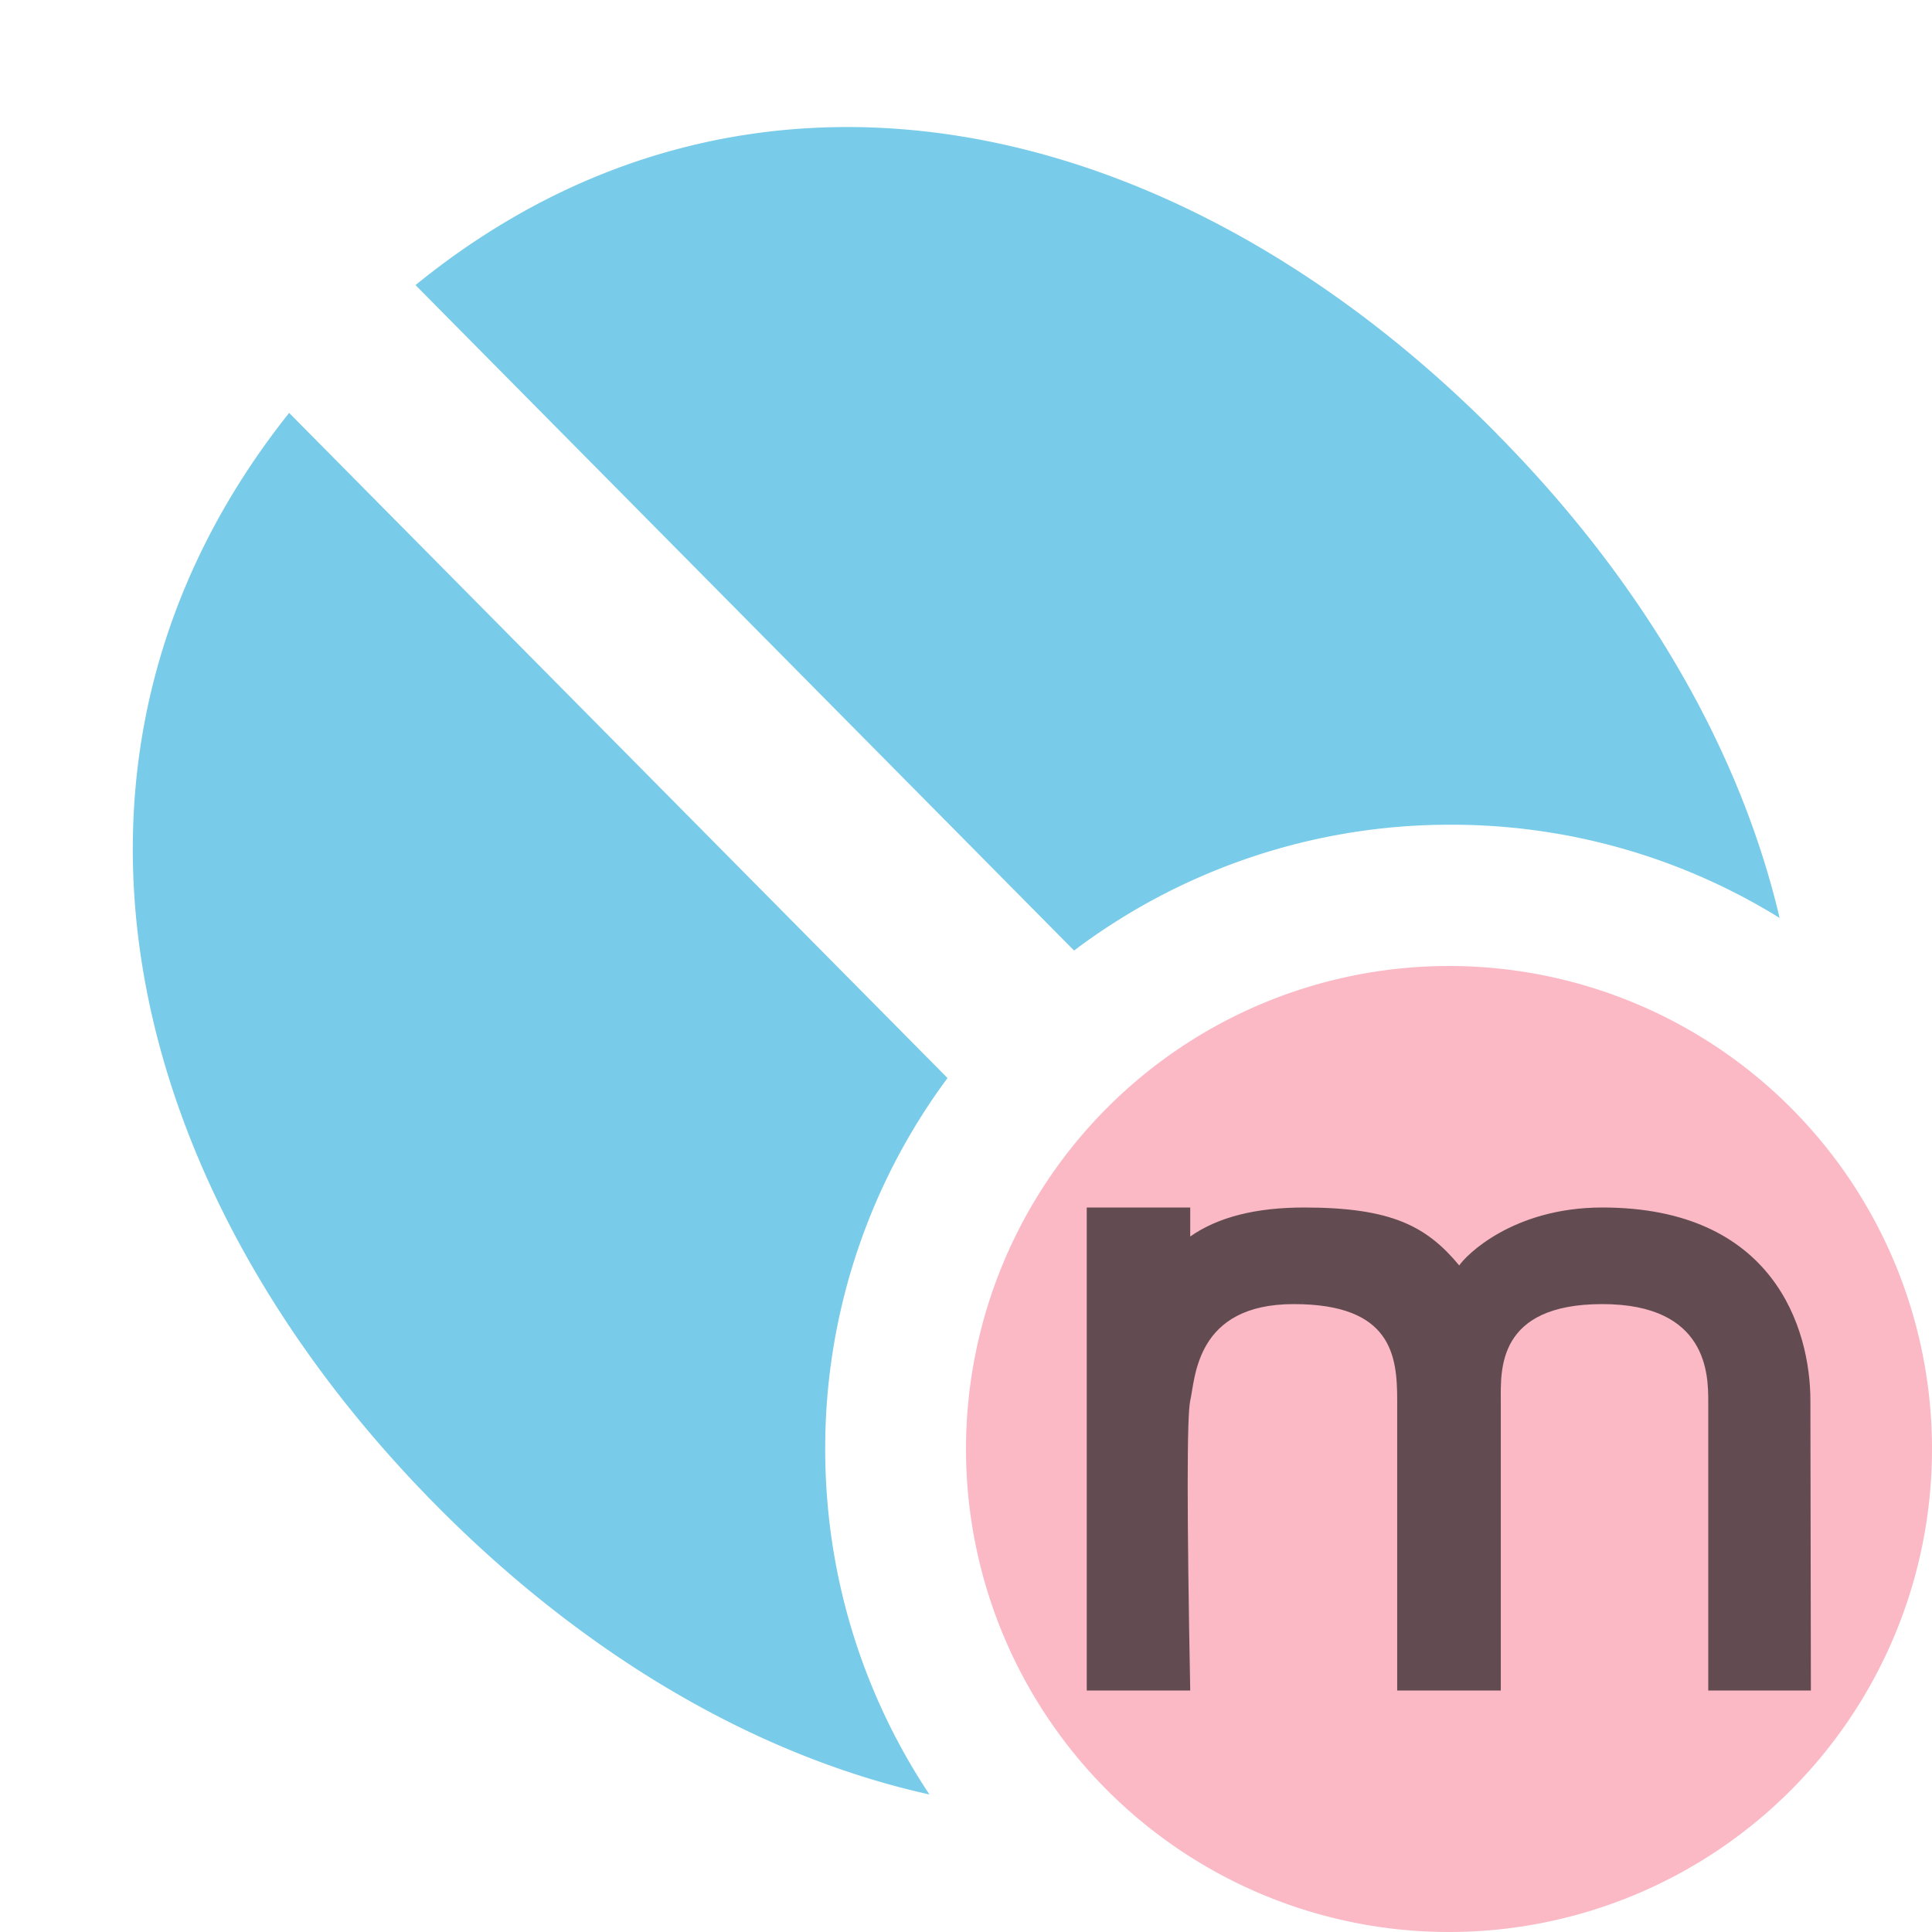 <svg xmlns="http://www.w3.org/2000/svg" width="16" height="16" viewBox="0 0 16 16"><rect id="frame" width="16" height="16" fill="none"/><g fill="none" fill-rule="evenodd"><path fill="#F98B9E" fill-opacity=".6" d="M12 16a4 4 0 1 1 0-8 4 4 0 0 1 0 8z"/><path fill="#231F20" fill-opacity=".7" d="M14.993 11.6c0-.6-.306-1.6-1.723-1.6-.745 0-1.135.402-1.185.48-.27-.325-.561-.48-1.285-.48-.401 0-.715.08-.943.24V10H9v4h.857c-.028-1.475-.028-2.275 0-2.4.043-.187.043-.8.857-.8.815 0 .857.43.857.8V14h.858v-2.4c0-.251-.035-.8.841-.8s.876.592.877.8V14h.85l-.004-2.4z"/><path fill="#40B6E0" fill-opacity=".7" d="M2.395 3.42l5.452 5.508a5.142 5.142 0 0 0-1.013 3.073c0 1.057.318 2.04.863 2.86-1.442-.32-2.86-1.157-4.085-2.395C.965 9.79.17 6.212 2.395 3.419zm10 .172c1.193 1.205 2.01 2.593 2.343 4.01a5.159 5.159 0 0 0-2.724-.772 5.164 5.164 0 0 0-3.119 1.042L3.441 2.361C6.204.113 9.747.915 12.395 3.591z"/></g></svg>